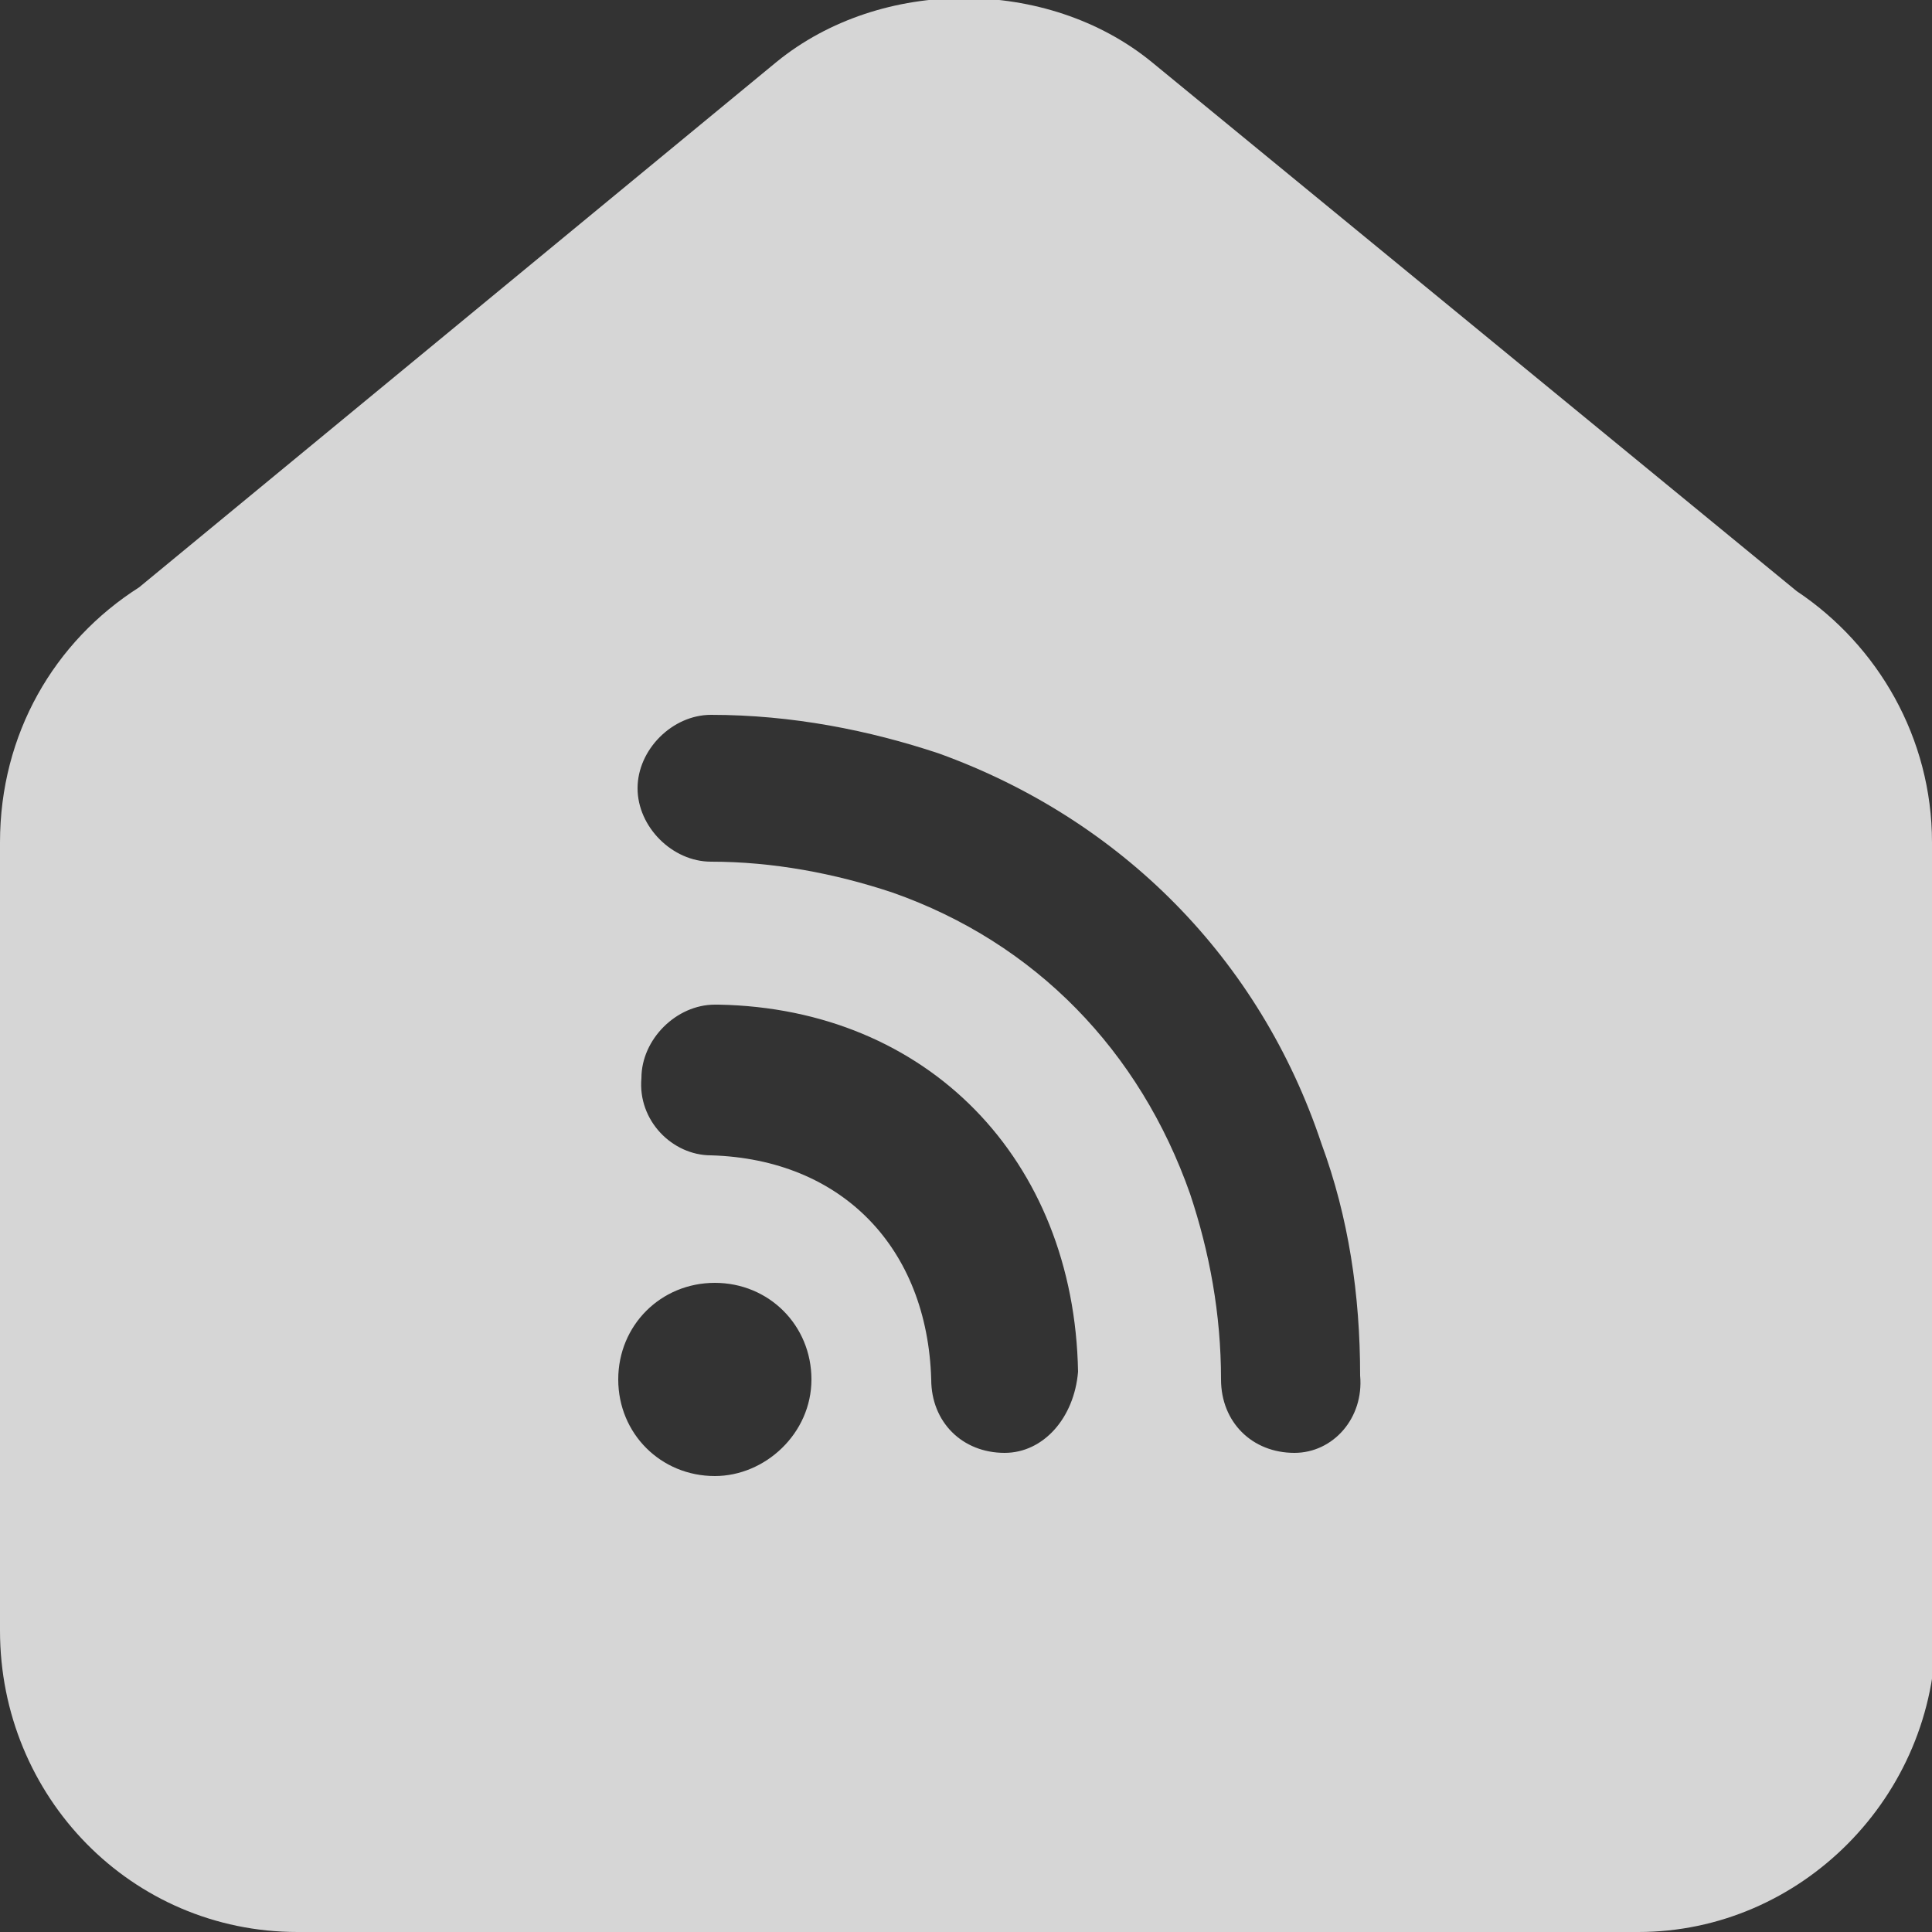 <?xml version="1.0" encoding="utf-8"?>
<!-- Generator: Adobe Illustrator 24.3.0, SVG Export Plug-In . SVG Version: 6.00 Build 0)  -->
<svg version="1.1" id="Layer_1" xmlns="http://www.w3.org/2000/svg" xmlns:xlink="http://www.w3.org/1999/xlink" x="0px" y="0px"
	 viewBox="0 0 50 50" style="enable-background:new 0 0 50 50;" xml:space="preserve">
<rect x="0" y="0" width="50" height="50" fill="#333333" stroke="none"/>
<style type="text/css">
	.st0{opacity:0.8;fill:#FFFFFF;}
</style>
<path class="st0" d="M50,21.8c0-2.7-1.4-5.1-3.5-6.5L29.8,1.6c-2.7-2.2-7-2.2-9.7,0L3.6,15.2C1.4,16.6,0,19,0,21.8
	C0,22,0,42.2,0,42.2C0,46.5,3.4,50,7.7,50h34.7c4.2,0,7.7-3.5,7.7-7.8 M18.5,38.2c-1.4,0-2.5-1.1-2.5-2.5c0-1.4,1.1-2.5,2.5-2.5
	c1.4,0,2.5,1.1,2.5,2.5C21,37.1,19.8,38.2,18.5,38.2z M26,37.6C26,37.6,26,37.6,26,37.6c-1.1,0-1.9-0.8-1.9-1.9
	c-0.1-3.4-2.3-5.7-5.7-5.8c-1,0-1.9-0.9-1.8-2c0-1,0.9-1.9,1.9-1.9c0,0,0,0,0.1,0c5.4,0.1,9.2,4,9.3,9.5C27.8,36.7,27,37.6,26,37.6z
	 M33.5,37.6c-1.1,0-1.9-0.8-1.9-1.9c0-1.7-0.3-3.3-0.8-4.8c-1.3-3.7-4-6.5-7.7-7.8c-1.5-0.5-3.1-0.8-4.7-0.8c-1,0-1.9-0.9-1.9-1.9
	c0-1,0.9-1.9,1.9-1.9h0c2.1,0,4.1,0.4,5.9,1c4.7,1.7,8.3,5.3,9.9,10.1c0.7,1.9,1,3.9,1,6C35.3,36.7,34.5,37.6,33.5,37.6z"/>
</svg>
